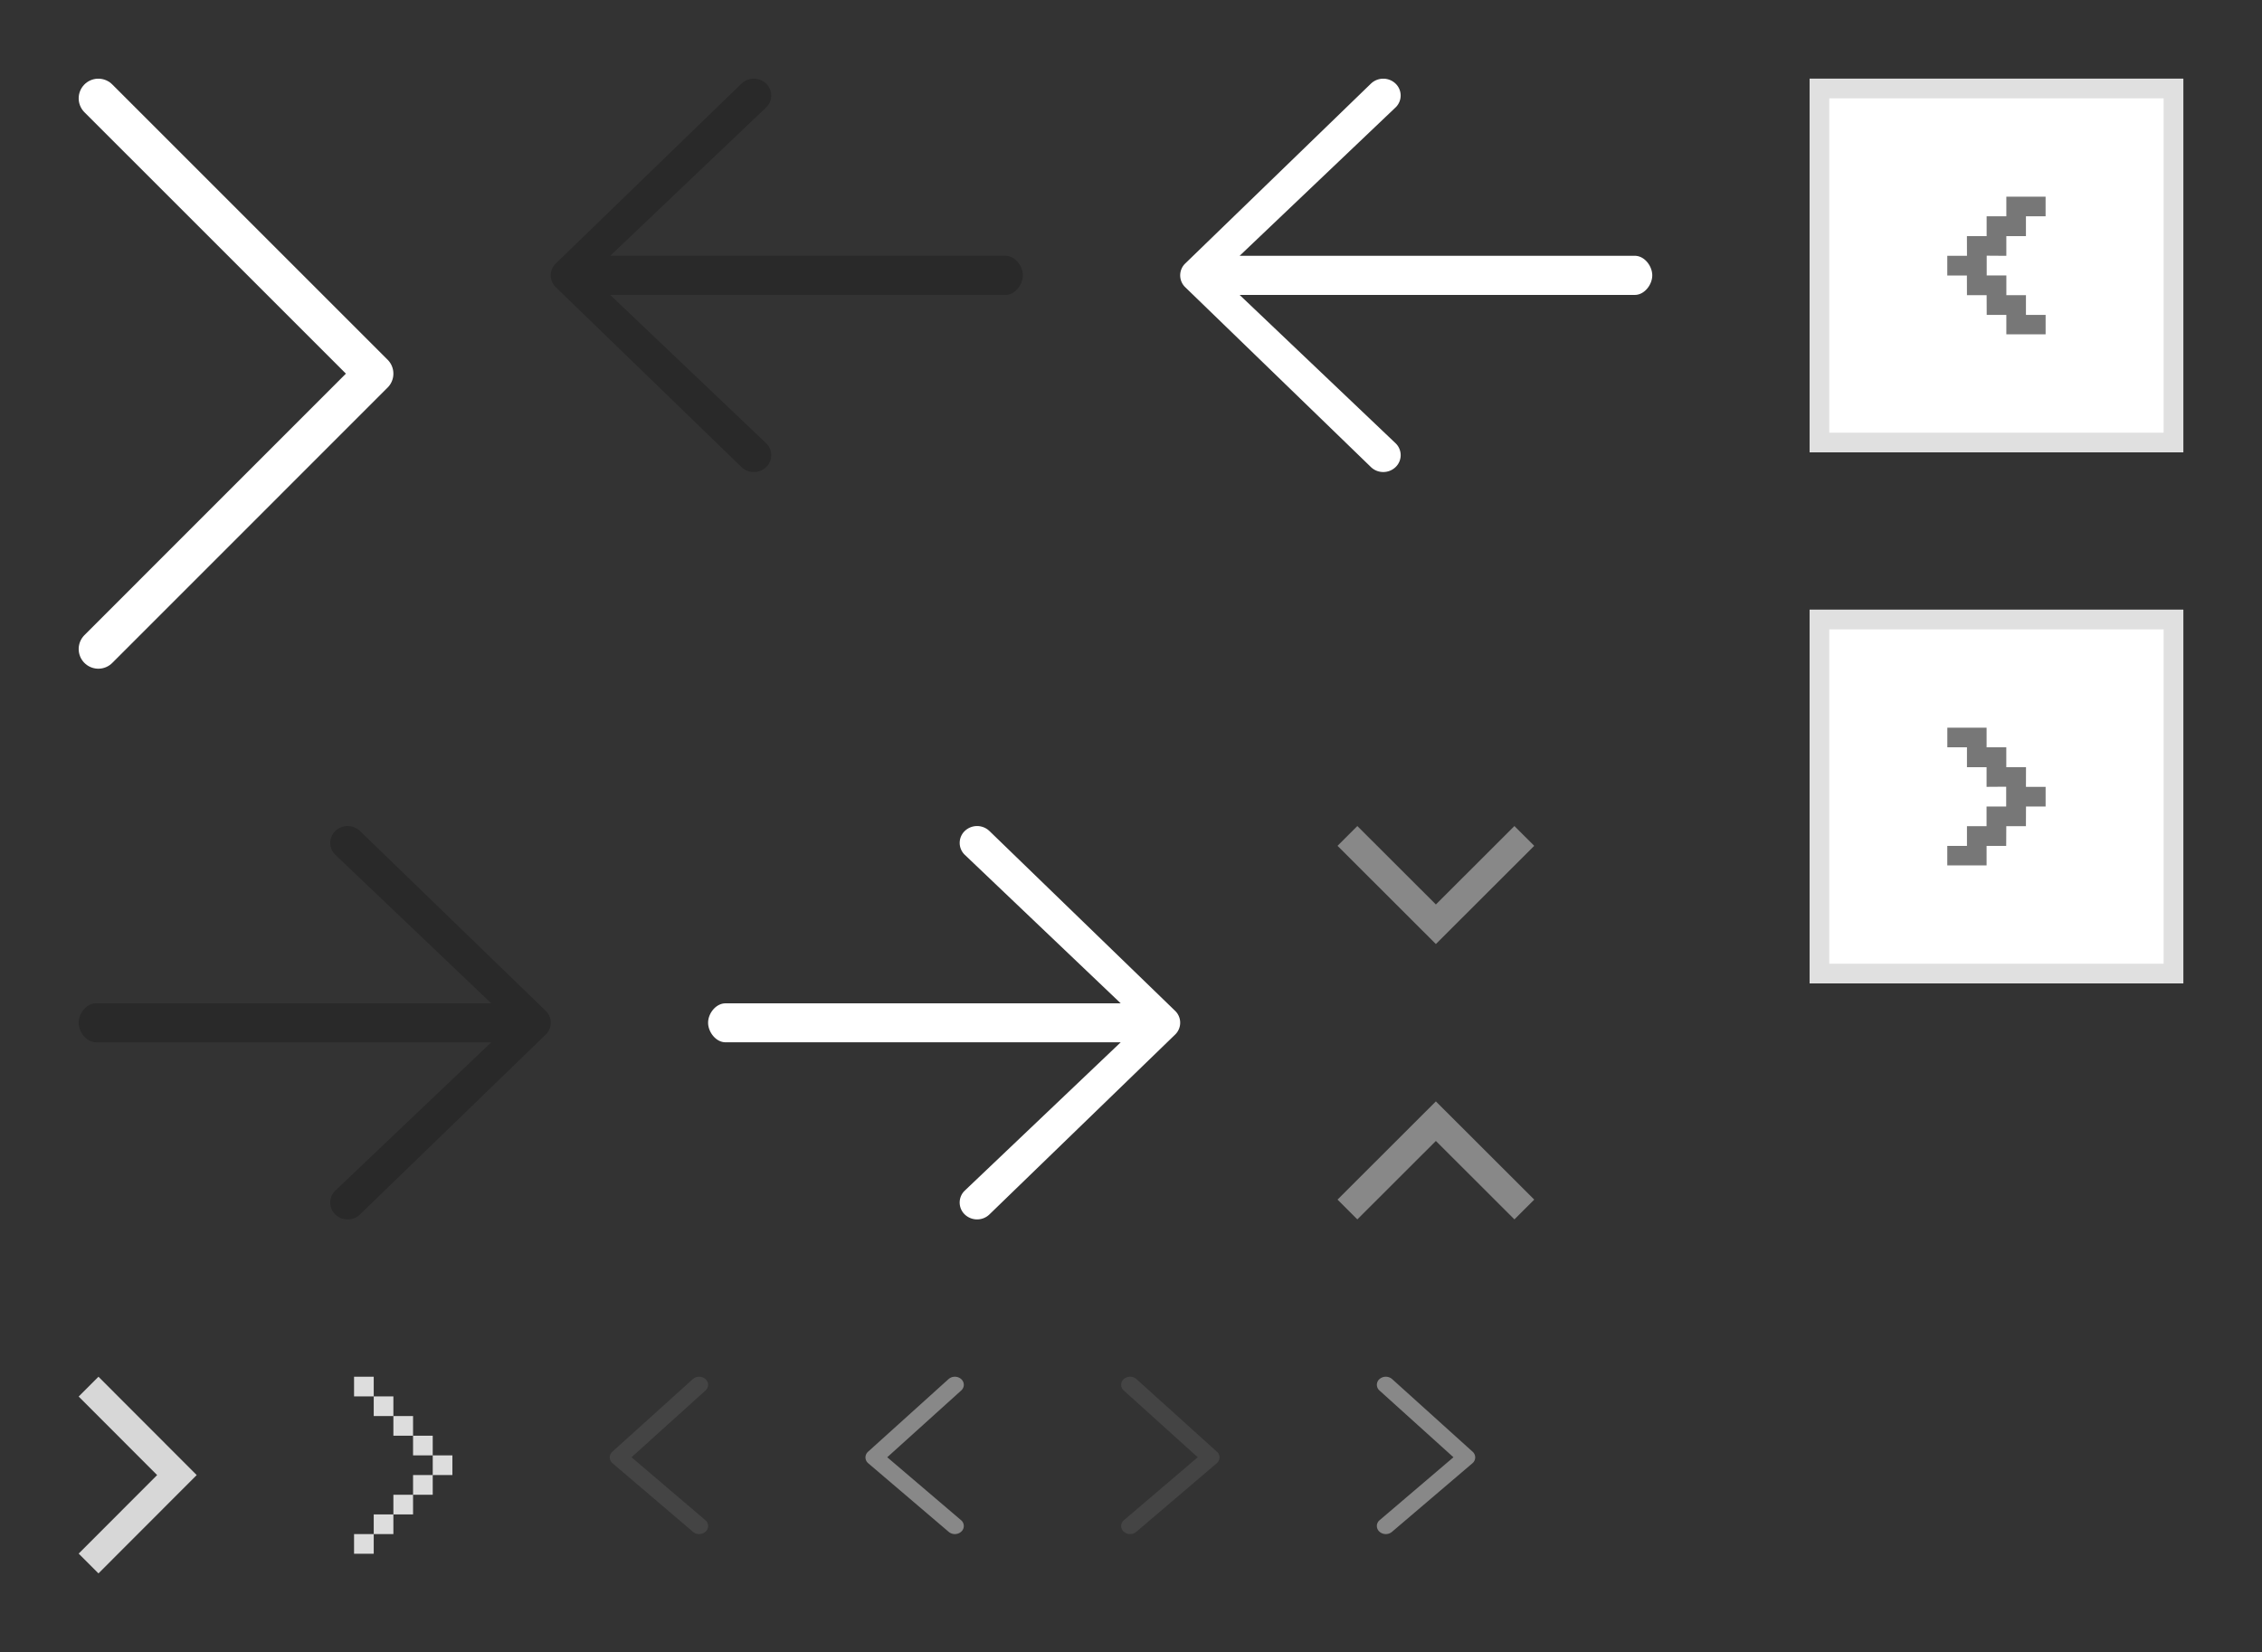 <?xml version="1.0" encoding="utf-8"?><svg width="115" height="84" viewBox="0 0 115 84" xmlns="http://www.w3.org/2000/svg" xmlns:xlink="http://www.w3.org/1999/xlink"><rect x="0" y="0" width="115" height="84" fill="#333333" stroke="none"/><svg width="18" height="14" viewBox="-4 -4 18 14" id="arrow_down_10x6_gray" x="64" y="38" xmlns="http://www.w3.org/2000/svg"><path fill="#888" fill-rule="evenodd" d="M10 1.006L8.993 0 5 3.988 1.007 0 0 1.006 5 6z"/></svg><svg width="27" height="27" viewBox="-4 -4 27 27" id="arrow_left_19x19_gray" x="88" xmlns="http://www.w3.org/2000/svg"><defs><path id="aba" d="M0 0h19v19H0z"/></defs><g fill="none" fill-rule="evenodd"><g transform="matrix(-1 0 0 1 19 0)"><use fill="#FFF" xlink:href="#aba"/><path stroke="#E0E0E0" d="M.5.5h18v18H.5z"/></g><path fill="#777" d="M11.998 6v.997h-.999v1.01h-.997v1L9.004 9v1.006h.999v1.002h.996v1.003h1V13h-1.997v-.99h-.998L9 11.007H8l-.003-1H7v-1h1.001l-.003-1H9v-1.01h1.002V6z"/></g></svg><svg width="32" height="28" viewBox="-4 -4 32 28" id="arrow_left_24x20_gray" x="24" xmlns="http://www.w3.org/2000/svg"><path fill-rule="evenodd" d="M9.7.251a.905.905 0 011.25 0 .838.838 0 010 1.212L3.023 9.006h20.093c.489 0 .885.52.885.994 0 .473-.396.995-.885.995H3.022l7.929 7.542a.838.838 0 010 1.212.898.898 0 01-.626.251.895.895 0 01-.626-.251L.26 10.606a.838.838 0 010-1.212L9.7.25z" opacity=".2"/></svg><svg width="32" height="28" viewBox="-4 -4 32 28" id="arrow_left_24x20_white" x="56" xmlns="http://www.w3.org/2000/svg"><path fill="#fff" fill-rule="evenodd" d="M9.7.251a.905.905 0 011.25 0 .838.838 0 010 1.212L3.023 9.006h20.093c.489 0 .885.52.885.994 0 .473-.396.995-.885.995H3.022l7.929 7.542a.838.838 0 010 1.212.898.898 0 01-.626.251.895.895 0 01-.626-.251L.26 10.606a.838.838 0 010-1.212L9.7.25z"/></svg><svg width="13" height="16" viewBox="-4 -4 13 16" id="arrow_left_5x8_darkgray" x="27" y="66" xmlns="http://www.w3.org/2000/svg"><path fill="#444" fill-rule="evenodd" d="M4.233 7.888L.143 4.401A.393.393 0 010 4.108a.39.39 0 01.133-.296L4.224.12a.49.49 0 01.643 0c.177.16.177.42 0 .58l-3.76 3.394 3.75 3.197a.383.383 0 01.019.58.478.478 0 01-.33.129.48.48 0 01-.313-.112z"/></svg><svg width="13" height="16" viewBox="-4 -4 13 16" id="arrow_left_5x8_gray" x="40" y="66" xmlns="http://www.w3.org/2000/svg"><path fill="#888" fill-rule="evenodd" d="M4.233 7.888L.143 4.401A.393.393 0 010 4.108a.39.39 0 01.133-.296L4.224.12a.49.49 0 01.643 0c.177.16.177.42 0 .58l-3.76 3.394 3.75 3.197a.383.383 0 01.019.58.478.478 0 01-.33.129.48.48 0 01-.313-.112z"/></svg><svg width="24" height="38" viewBox="-4 -4 24 38" id="arrow_right_16x30_white" xmlns="http://www.w3.org/2000/svg"><path fill="none" stroke="#FFF" stroke-linecap="round" stroke-linejoin="round" stroke-width="2" d="M1 29l14-14.002L1 1"/></svg><svg width="27" height="27" viewBox="-4 -4 27 27" id="arrow_right_19x19_gray" x="88" y="27" xmlns="http://www.w3.org/2000/svg"><defs><path id="aha" d="M0 0h19v19H0z"/></defs><g fill="none" fill-rule="evenodd"><use fill="#FFF" xlink:href="#aha"/><path stroke="#E0E0E0" d="M.5.5h18v18H.5z"/><path fill="#777" d="M7.002 6v.997H8v1.01h.997v1L9.994 9v1.006h-.998v1.002H8v1.003H7V13h1.998v-.99h.997L10 11.007h.998l.004-1h.997v-1h-1l.003-1H10v-1.01H8.998V6z"/></g></svg><svg width="32" height="28" viewBox="-4 -4 32 28" id="arrow_right_24x20_gray" y="38" xmlns="http://www.w3.org/2000/svg"><path fill-rule="evenodd" d="M14.3.251a.905.905 0 00-1.25 0 .838.838 0 000 1.212l7.928 7.552H.885C.396 9.015 0 9.526 0 10c0 .473.396.995.885.995h20.093l-7.929 7.542a.838.838 0 000 1.212.9.9 0 00.626.251.895.895 0 00.626-.251l9.44-9.143a.838.838 0 000-1.212L14.3.25z" opacity=".2"/></svg><svg width="32" height="28" viewBox="-4 -4 32 28" id="arrow_right_24x20_white" x="32" y="38" xmlns="http://www.w3.org/2000/svg"><path fill="#FFF" fill-rule="evenodd" d="M14.3.251a.905.905 0 00-1.25 0 .838.838 0 000 1.212l7.928 7.552H.885C.396 9.015 0 9.526 0 10c0 .473.396.995.885.995h20.093l-7.929 7.542a.838.838 0 000 1.212.9.9 0 00.626.251.895.895 0 00.626-.251l9.44-9.143a.838.838 0 000-1.212L14.3.25z"/></svg><svg width="13" height="16" viewBox="-4 -4 13 16" id="arrow_right_5x8_darkgray" x="53" y="66" xmlns="http://www.w3.org/2000/svg"><path fill="#444" fill-rule="evenodd" d="M.455 8a.48.48 0 00.312-.112l4.09-3.487A.393.393 0 005 4.108a.39.39 0 00-.133-.296L.776.12a.49.49 0 00-.643 0 .383.383 0 000 .58l3.76 3.394-3.75 3.197a.382.382 0 00-.019.58c.09.086.21.129.33.129"/></svg><svg width="13" height="16" viewBox="-4 -4 13 16" id="arrow_right_5x8_gray" x="66" y="66" xmlns="http://www.w3.org/2000/svg"><path fill="#888" fill-rule="evenodd" d="M.455 8a.48.48 0 00.312-.112l4.09-3.487A.393.393 0 005 4.108a.39.39 0 00-.133-.296L.776.12a.49.49 0 00-.643 0 .383.383 0 000 .58l3.76 3.394-3.75 3.197a.382.382 0 00-.019.58c.09.086.21.129.33.129"/></svg><svg width="13" height="17" viewBox="-4 -4 13 17" id="arrow_right_5x9_lightgray" x="14" y="66" xmlns="http://www.w3.org/2000/svg"><path fill="#DDD" fill-rule="evenodd" d="M0 0h1v1H0V0zm0 8h1v1H0V8zm1-7h1v1H1V1zm0 6h1v1H1V7zm1-5h1v1H2V2zm0 4h1v1H2V6zm1-3h1v1H3V3zm0 2h1v1H3V5zm1-1h1v1H4V4z"/></svg><svg width="14" height="18" viewBox="-4 -4 14 18" id="arrow_right_6x10_gray" y="66" xmlns="http://www.w3.org/2000/svg"><path fill="#d7d7d7" fill-rule="evenodd" d="M1.006 0L0 1.007 3.988 5 0 8.993 1.006 10 6 5z"/></svg><svg width="18" height="14" viewBox="-4 -4 18 14" id="arrow_up_10x6_gray" x="64" y="52" xmlns="http://www.w3.org/2000/svg"><path fill="#888" fill-rule="evenodd" d="M0 4.994L1.007 6 5 2.012 8.993 6 10 4.994 5 0z"/></svg></svg>